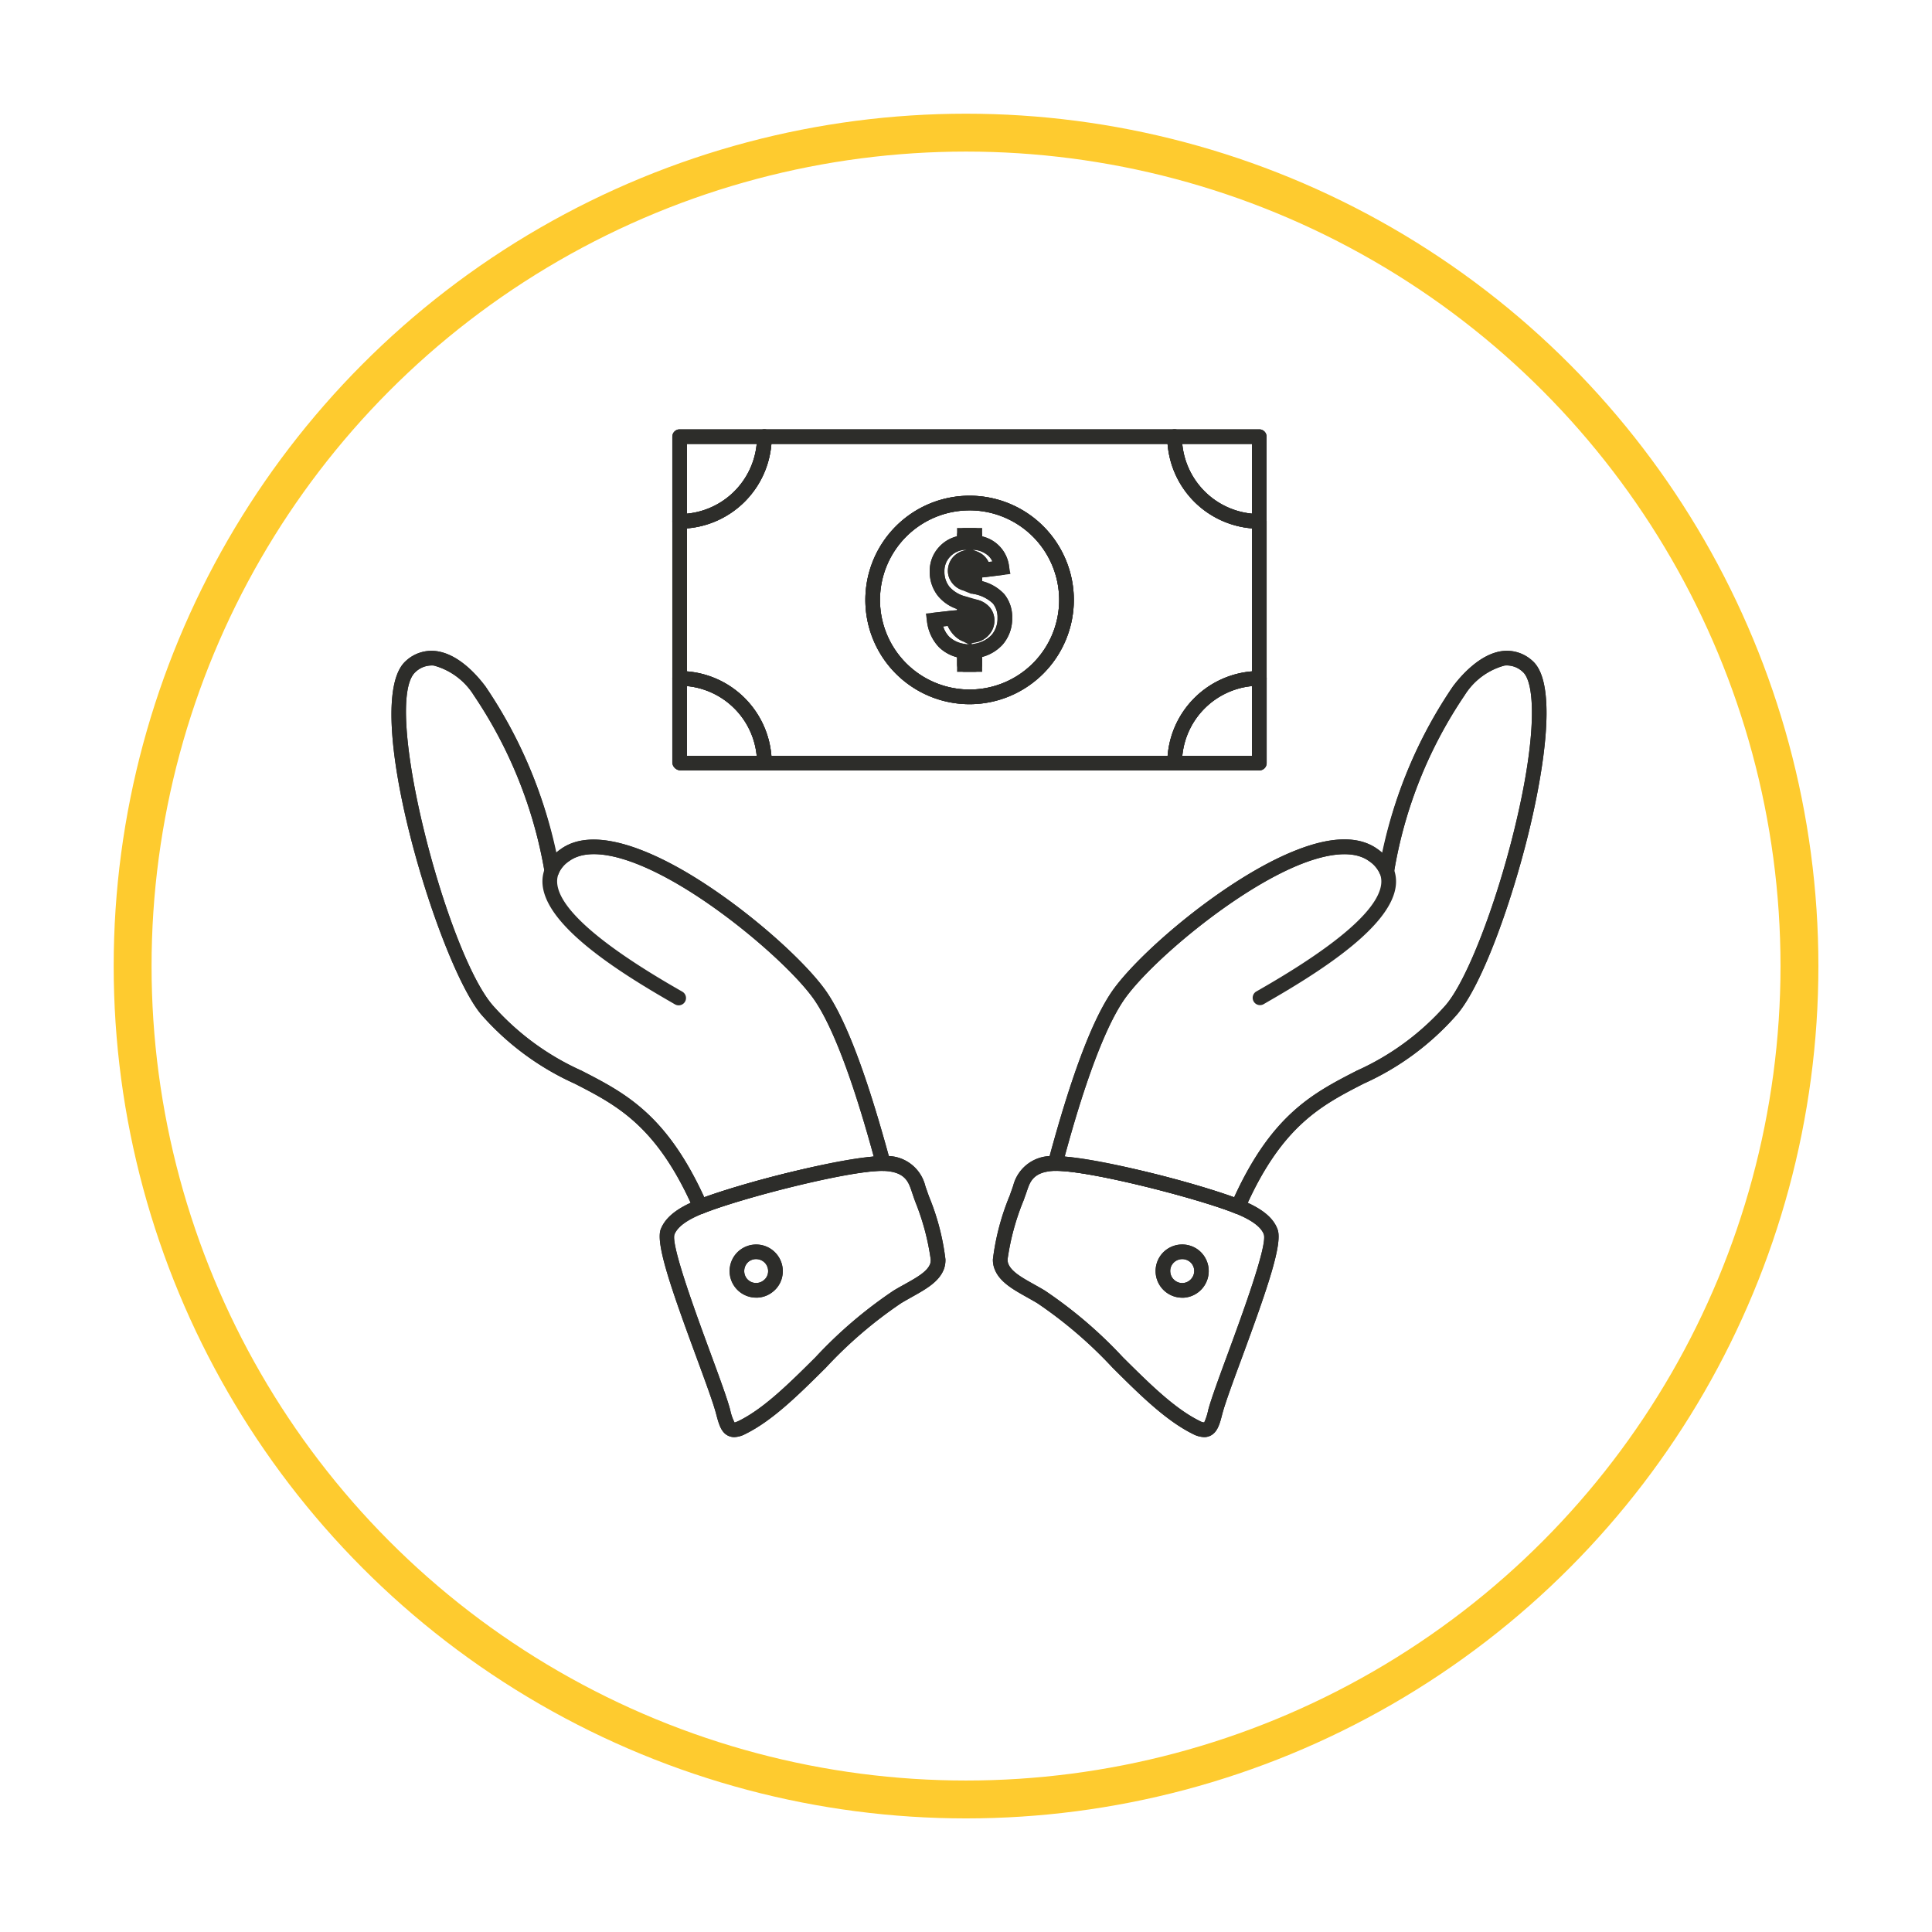 <svg xmlns="http://www.w3.org/2000/svg" xmlns:xlink="http://www.w3.org/1999/xlink" width="153" height="153" viewBox="0 0 153 153">
  <defs>
    <filter id="Elipse_5227" x="0" y="0" width="153" height="153" filterUnits="userSpaceOnUse">
      <feOffset dy="3" input="SourceAlpha"/>
      <feGaussianBlur stdDeviation="3" result="blur"/>
      <feFlood flood-opacity="0.161"/>
      <feComposite operator="in" in2="blur"/>
      <feComposite in="SourceGraphic"/>
    </filter>
  </defs>
  <g id="Grupo_895205" data-name="Grupo 895205" transform="translate(4467.743 11483.404)">
    <g transform="matrix(1, 0, 0, 1, -4467.74, -11483.4)" filter="url(#Elipse_5227)">
      <g id="Elipse_5227-2" data-name="Elipse 5227" transform="translate(9 6)" fill="#fff" stroke="#fecb2f" stroke-width="3">
        <circle cx="67.5" cy="67.5" r="67.5" stroke="none"/>
        <circle cx="67.5" cy="67.5" r="66" fill="none"/>
      </g>
    </g>
    <g id="Grupo_881189" data-name="Grupo 881189" transform="translate(-4436.743 -11449.404)">
      <g id="Grupo_881188" data-name="Grupo 881188" transform="translate(0 0)">
        <g id="Grupo_881187" data-name="Grupo 881187">
          <g id="Grupo_881167" data-name="Grupo 881167">
            <g id="Grupo_881154" data-name="Grupo 881154" transform="translate(47.632 57.563)">
              <path id="Trazado_622437" data-name="Trazado 622437" d="M1534.84,1359.337a2.066,2.066,0,0,1-.877-.242c-2.151-1.064-4.2-3.095-6.364-5.248a34.537,34.537,0,0,0-5.971-5.12c-.275-.163-.55-.318-.817-.468-1.136-.636-2.21-1.238-2.581-2.284a2.015,2.015,0,0,1-.114-.725,19.361,19.361,0,0,1,1.338-5.057c.1-.292.195-.551.267-.761h0a3.118,3.118,0,0,1,3.31-2.341h.092c2.957,0,11.566,2.223,14.618,3.451,1.647.66,2.573,1.4,2.914,2.333.438,1.148-.845,4.809-2.852,10.261-.7,1.887-1.294,3.517-1.517,4.352-.2.792-.381,1.476-.97,1.748A1.114,1.114,0,0,1,1534.84,1359.337Zm-14.019-19.531h0c-.072.214-.167.478-.274.777a19.341,19.341,0,0,0-1.27,4.666.948.948,0,0,0,.042.323c.231.65,1.078,1.125,2.06,1.673.276.156.562.314.846.486a35.325,35.325,0,0,1,6.192,5.292c2.1,2.083,4.078,4.05,6.06,5.029a.833.833,0,0,0,.371.123,4.479,4.479,0,0,0,.316-.982c.237-.891.845-2.543,1.55-4.459,1.1-3,3.159-8.581,2.854-9.453-.216-.591-.975-1.146-2.258-1.662-2.961-1.192-11.426-3.369-14.174-3.369h-.08C1521.336,1338.3,1521.062,1339.1,1520.821,1339.806Zm12.283,8.49a2.111,2.111,0,0,1-1.652-3.418l0,0a2.115,2.115,0,0,1,2.96-.344,2.115,2.115,0,0,1-1.076,3.753A2,2,0,0,1,1533.1,1348.3Zm-.745-2.693a.918.918,0,0,0-.193.686.936.936,0,0,0,.352.636.933.933,0,0,0,1.322-.143.943.943,0,0,0,.211-.709.927.927,0,0,0-.348-.628A.962.962,0,0,0,1532.359,1345.6Z" transform="translate(-1518.117 -1337.091)" fill="#2d2d2a"/>
            </g>
            <g id="Grupo_881155" data-name="Grupo 881155" transform="translate(21.244 57.562)">
              <path id="Trazado_622438" data-name="Trazado 622438" d="M1501.284,1359.337a1.124,1.124,0,0,1-.465-.1c-.579-.262-.754-.917-.976-1.746v-.008c-.223-.849-.838-2.518-1.549-4.452-1.988-5.394-3.26-9.017-2.832-10.162.374-.941,1.3-1.678,2.926-2.329,3.051-1.228,11.663-3.452,14.614-3.452h.091a3.111,3.111,0,0,1,3.313,2.336c.079.241.182.533.3.862a18.981,18.981,0,0,1,1.3,4.971,2.13,2.13,0,0,1-.1.714c-.356,1.039-1.423,1.634-2.553,2.266-.276.156-.562.316-.845.485a34.384,34.384,0,0,0-5.979,5.123c-2.165,2.152-4.212,4.182-6.366,5.244A2.025,2.025,0,0,1,1501.284,1359.337Zm-.322-2.148v0a3.843,3.843,0,0,0,.344.993,2.556,2.556,0,0,0,.333-.133c1.985-.978,3.966-2.945,6.063-5.027a35.178,35.178,0,0,1,6.2-5.293c.292-.177.588-.342.876-.5.972-.544,1.809-1.013,2.024-1.636a1.062,1.062,0,0,0,.036-.332,19.36,19.36,0,0,0-1.23-4.586c-.12-.338-.224-.637-.3-.874-.246-.7-.529-1.5-2.241-1.549-2.674-.081-11.257,2.163-14.247,3.368-1.29.516-2.033,1.063-2.273,1.669-.292.853,1.743,6.378,2.835,9.344C1500.1,1354.592,1500.726,1356.285,1500.962,1357.189Zm2.06-8.9a2.1,2.1,0,1,1,2.088-1.843,2.058,2.058,0,0,1-.784,1.388A2.082,2.082,0,0,1,1503.022,1348.293Zm-.012-3.052a.947.947,0,0,0-.585.2.966.966,0,0,0-.153,1.337.945.945,0,0,0,1.335.145.9.9,0,0,0,.35-.614.96.96,0,0,0-.2-.713h0A.95.95,0,0,0,1503.01,1345.241Z" transform="translate(-1495.378 -1337.09)" fill="#2d2d2a"/>
            </g>
            <g id="Grupo_881156" data-name="Grupo 881156" transform="translate(51.982 17.535)">
              <path id="Trazado_622439" data-name="Trazado 622439" d="M1536.924,1347.2a.571.571,0,0,1-.217-.042c-2.96-1.192-11.425-3.369-14.173-3.369a.608.608,0,0,0-.089,0,.58.58,0,0,1-.559-.731c1.787-6.651,3.416-11.023,4.982-13.37h0c2.038-3.043,9.111-9.132,14.708-11.31,2.809-1.1,4.965-1.116,6.41-.063.124.09.242.184.353.281a37.135,37.135,0,0,1,5.606-13.17c.58-.776,2.133-2.611,3.965-2.808a2.983,2.983,0,0,1,2.324.772c2.266,1.958.544,10.2-.3,13.645-1.286,5.254-3.616,12-5.691,14.4a21.571,21.571,0,0,1-7.376,5.451c-3.343,1.717-6.5,3.341-9.411,9.969A.581.581,0,0,1,1536.924,1347.2Zm-13.728-4.542a70.581,70.581,0,0,1,13.423,3.225c3.014-6.586,6.271-8.261,9.718-10.031a20.629,20.629,0,0,0,7.028-5.177c1.644-1.9,3.933-7.753,5.443-13.915,1.824-7.451,1.65-11.643.666-12.491a1.839,1.839,0,0,0-1.44-.5,5.371,5.371,0,0,0-3.161,2.354,35.242,35.242,0,0,0-5.587,13.975.58.58,0,0,1-.577.521.6.6,0,0,1-.55-.364,2.342,2.342,0,0,0-.854-1c-1.373-1-3.644-.442-5.306.205-5.31,2.067-12.253,8.021-14.164,10.873h0C1525.8,1333.378,1523.982,1339.76,1523.2,1342.653Z" transform="translate(-1521.866 -1302.598)" fill="#2d2d2a"/>
            </g>
            <g id="Grupo_881157" data-name="Grupo 881157" transform="translate(0 17.535)">
              <path id="Trazado_622440" data-name="Trazado 622440" d="M1501.538,1347.2a.581.581,0,0,1-.531-.347c-2.915-6.63-6.074-8.253-9.418-9.971a21.637,21.637,0,0,1-7.382-5.45c-3.4-3.95-9.743-24.777-5.979-28.041a2.978,2.978,0,0,1,2.324-.772c1.766.19,3.245,1.843,3.969,2.811a37.489,37.489,0,0,1,5.61,13.154c.106-.092.221-.182.341-.269,2.5-1.811,6.717-.051,9.816,1.745,4.747,2.762,9.671,7.21,11.294,9.629,2.046,3.049,3.831,9.09,5,13.37a.576.576,0,0,1-.1.507.674.674,0,0,1-.466.225h-.08c-2.748,0-11.212,2.177-14.174,3.369A.571.571,0,0,1,1501.538,1347.2Zm-21.307-43.437a1.858,1.858,0,0,0-1.243.5c-2.725,2.363,2.4,22.12,6.1,26.407a20.675,20.675,0,0,0,7.032,5.175c3.447,1.77,6.705,3.447,9.725,10.033a70.586,70.586,0,0,1,13.422-3.225c-.839-3.058-2.64-9.332-4.648-12.323-1.518-2.265-6.373-6.631-10.913-9.272-3.957-2.3-7-2.937-8.552-1.809a2.276,2.276,0,0,0-.842.984.581.581,0,0,1-1.119-.146,35.611,35.611,0,0,0-5.6-13.964,5.38,5.38,0,0,0-3.165-2.356C1480.362,1303.762,1480.3,1303.758,1480.231,1303.758Z" transform="translate(-1477.071 -1302.598)" fill="#2d2d2a"/>
            </g>
            <g id="Grupo_881158" data-name="Grupo 881158" transform="translate(61.443 19.144)">
              <path id="Trazado_622441" data-name="Trazado 622441" d="M1537.3,1311.853H1530.6a.58.58,0,0,1-.58-.58,7.3,7.3,0,0,1,7.286-7.289.58.58,0,0,1,.58.58v6.708A.58.58,0,0,1,1537.3,1311.853Zm-6.1-1.16h5.519v-5.521A6.137,6.137,0,0,0,1531.205,1310.693Z" transform="translate(-1530.018 -1303.984)" fill="#2d2d2a"/>
            </g>
            <g id="Grupo_881159" data-name="Grupo 881159" transform="translate(61.443)">
              <path id="Trazado_622442" data-name="Trazado 622442" d="M1537.3,1295.354a7.294,7.294,0,0,1-7.286-7.286.58.58,0,0,1,.58-.58h6.706a.58.58,0,0,1,.58.58v6.706A.58.58,0,0,1,1537.3,1295.354Zm-6.1-6.706a6.136,6.136,0,0,0,5.519,5.518v-5.518Z" transform="translate(-1530.018 -1287.487)" fill="#2d2d2a"/>
            </g>
            <g id="Grupo_881160" data-name="Grupo 881160" transform="translate(45.616 13.469)">
              <path id="Trazado_622443" data-name="Trazado 622443" d="M1516.96,1302.5a.579.579,0,0,1-.58-.58v-2.243a.581.581,0,0,1,.231-.464.573.573,0,0,1,.509-.094,1.931,1.931,0,0,1,1.047.633,1.6,1.6,0,0,1,.346,1.012,1.642,1.642,0,0,1-.417,1.121,1.793,1.793,0,0,1-1,.6A.568.568,0,0,1,1516.96,1302.5Z" transform="translate(-1516.38 -1299.094)" fill="#2d2d2a"/>
            </g>
            <g id="Grupo_881161" data-name="Grupo 881161" transform="translate(44.064 9.619)">
              <path id="Trazado_622444" data-name="Trazado 622444" d="M1516.348,1298.917a.549.549,0,0,1-.218-.043,1.658,1.658,0,0,1-.818-.645,1.5,1.5,0,0,1-.269-.865,1.64,1.64,0,0,1,.294-.941,1.687,1.687,0,0,1,.825-.616.58.58,0,0,1,.767.549v1.981a.58.58,0,0,1-.58.58Z" transform="translate(-1515.042 -1295.776)" fill="#2d2d2a"/>
            </g>
            <g id="Grupo_881162" data-name="Grupo 881162" transform="translate(42.318 7.816)">
              <path id="Trazado_622445" data-name="Trazado 622445" d="M1518,1305.614h-1.988v-1.159a3.2,3.2,0,0,1-1.433-.8,3.573,3.573,0,0,1-.949-2.064l-.088-.594,2.47-.281v-.083a3.346,3.346,0,0,1-1.512-1.038,3.046,3.046,0,0,1-.65-1.93,2.765,2.765,0,0,1,.755-1.96,2.8,2.8,0,0,1,1.406-.829v-.658H1518v.664a2.773,2.773,0,0,1,2.132,2.379l.105.6-2.237.279v.29a3.592,3.592,0,0,1,1.748,1.02,2.868,2.868,0,0,1,.631,1.887,3.127,3.127,0,0,1-.765,2.126,3.377,3.377,0,0,1-1.614.968Zm-1.149-2.184.114.016-.058-.029Zm-1.937-1.417a2.026,2.026,0,0,0,.479.82,2.2,2.2,0,0,0,1.278.572l.168.022v-.045l-.508-.255a2.157,2.157,0,0,1-.76-.658,2.231,2.231,0,0,1-.292-.5Zm2.258,1.341v.066l.152-.024a2.373,2.373,0,0,0,1.427-.707,1.969,1.969,0,0,0,.466-1.35,1.741,1.741,0,0,0-.364-1.145,2.967,2.967,0,0,0-1.578-.761l-.1-.027v.043l-.8-.326a1.657,1.657,0,0,1-.818-.645,1.5,1.5,0,0,1-.269-.865,1.64,1.64,0,0,1,.294-.941l.015-.021a1.667,1.667,0,0,1,.81-.6l.35-.12-.111.01a1.747,1.747,0,0,0-1.189.552,1.62,1.62,0,0,0-.445,1.168,1.893,1.893,0,0,0,.4,1.216,2.544,2.544,0,0,0,1.339.775l.826.239a1.93,1.93,0,0,1,1.047.633,1.6,1.6,0,0,1,.346,1.012,1.643,1.643,0,0,1-.417,1.121,1.8,1.8,0,0,1-1,.6Zm.081-7.42.395.17a1.649,1.649,0,0,1,.858.805l.307-.038a1.389,1.389,0,0,0-.32-.45,1.919,1.919,0,0,0-1.139-.476Z" transform="translate(-1513.538 -1294.222)" fill="#2d2d2a"/>
            </g>
            <g id="Grupo_881163" data-name="Grupo 881163" transform="translate(37.526 5.257)">
              <path id="Trazado_622446" data-name="Trazado 622446" d="M1517.659,1308.527a8.255,8.255,0,1,1,8.263-8.26A8.265,8.265,0,0,1,1517.659,1308.527Zm0-15.349a7.094,7.094,0,1,0,7.1,7.089A7.1,7.1,0,0,0,1517.659,1293.177Zm.42,12.791h-.828a.581.581,0,0,1-.58-.58v-.579a3.2,3.2,0,0,1-1.433-.8,3.575,3.575,0,0,1-.949-2.064.58.58,0,0,1,.508-.661l1.481-.169a.594.594,0,0,1,.393.1v-.225a3.346,3.346,0,0,1-1.512-1.037,3.045,3.045,0,0,1-.65-1.93,2.764,2.764,0,0,1,.755-1.96,2.8,2.8,0,0,1,1.406-.829v-.078a.58.58,0,0,1,.58-.58h.828a.58.58,0,0,1,.58.58v.083a2.773,2.773,0,0,1,2.132,2.379.58.58,0,0,1-.5.675l-1.449.18a.564.564,0,0,1-.182-.006v.319a3.593,3.593,0,0,1,1.747,1.02,2.867,2.867,0,0,1,.631,1.887,3.128,3.128,0,0,1-.765,2.126,3.376,3.376,0,0,1-1.614.968v.6A.58.58,0,0,1,1518.079,1305.968Zm-2.506-3.6a2.024,2.024,0,0,0,.479.82,2.2,2.2,0,0,0,1.278.572.4.4,0,0,0,.653-.009,2.37,2.37,0,0,0,1.427-.707,1.967,1.967,0,0,0,.467-1.35,1.74,1.74,0,0,0-.364-1.145,2.966,2.966,0,0,0-1.578-.761.581.581,0,0,1-.436-.562v-2.234a.585.585,0,0,1,.26-.485.578.578,0,0,1,.549-.048,1.648,1.648,0,0,1,.858.805l.308-.038a1.387,1.387,0,0,0-.32-.45,1.919,1.919,0,0,0-1.139-.476.591.591,0,0,1-.349-.169.574.574,0,0,1-.361.171,1.748,1.748,0,0,0-1.189.552,1.621,1.621,0,0,0-.444,1.169,1.893,1.893,0,0,0,.4,1.216,2.541,2.541,0,0,0,1.339.775.582.582,0,0,1,.419.558v2.391a.58.58,0,0,1-.841.519,2.161,2.161,0,0,1-.756-.653,2.271,2.271,0,0,1-.3-.5Z" transform="translate(-1509.408 -1292.017)" fill="#2d2d2a"/>
            </g>
            <g id="Grupo_881164" data-name="Grupo 881164" transform="translate(22.242)">
              <path id="Trazado_622447" data-name="Trazado 622447" d="M1496.818,1295.354a.58.58,0,0,1-.58-.58v-6.706a.58.58,0,0,1,.58-.58h6.711a.581.581,0,0,1,.58.58A7.3,7.3,0,0,1,1496.818,1295.354Zm.58-6.706v5.518a6.137,6.137,0,0,0,5.522-5.518Z" transform="translate(-1496.238 -1287.487)" fill="#2d2d2a"/>
            </g>
            <g id="Grupo_881165" data-name="Grupo 881165" transform="translate(22.242)">
              <path id="Trazado_622448" data-name="Trazado 622448" d="M1536.019,1314.5h-32.489a.58.58,0,0,1-.58-.58,6.137,6.137,0,0,0-6.131-6.128.58.58,0,0,1-.58-.58v-12.438a.58.58,0,0,1,.58-.58,6.136,6.136,0,0,0,6.131-6.126.58.58,0,0,1,.58-.58h32.489a.581.581,0,0,1,.58.58,6.133,6.133,0,0,0,6.126,6.126.58.58,0,0,1,.58.58v12.438a.58.58,0,0,1-.58.58,6.135,6.135,0,0,0-6.126,6.128A.581.581,0,0,1,1536.019,1314.5Zm-31.932-1.161h31.374a7.3,7.3,0,0,1,6.684-6.685V1295.33a7.3,7.3,0,0,1-6.684-6.683h-31.374a7.3,7.3,0,0,1-6.688,6.683v11.324A7.3,7.3,0,0,1,1504.086,1313.34Zm15.686-4.086a8.255,8.255,0,1,1,8.263-8.26A8.265,8.265,0,0,1,1519.772,1309.254Zm0-15.349a7.094,7.094,0,1,0,7.1,7.089A7.1,7.1,0,0,0,1519.772,1293.9Z" transform="translate(-1496.238 -1287.487)" fill="#2d2d2a"/>
            </g>
            <g id="Grupo_881166" data-name="Grupo 881166" transform="translate(22.242 19.144)">
              <path id="Trazado_622449" data-name="Trazado 622449" d="M1503.529,1311.853h-6.608a.678.678,0,0,1-.683-.58v-6.708a.58.58,0,0,1,.58-.58,7.3,7.3,0,0,1,7.291,7.289A.581.581,0,0,1,1503.529,1311.853Zm-6.131-1.16h5.522a6.138,6.138,0,0,0-5.522-5.521Z" transform="translate(-1496.238 -1303.984)" fill="#2d2d2a"/>
            </g>
          </g>
          <g id="Grupo_881186" data-name="Grupo 881186">
            <g id="Grupo_881168" data-name="Grupo 881168" transform="translate(51.982 32.474)">
              <path id="Trazado_622450" data-name="Trazado 622450" d="M1522.445,1341.72a.57.57,0,0,1-.151-.021.578.578,0,0,1-.408-.71c1.787-6.651,3.416-11.023,4.982-13.37,2.039-3.044,9.112-9.133,14.709-11.311,2.809-1.1,4.965-1.116,6.41-.063a3.488,3.488,0,0,1,1.248,1.51c1.436,3.521-4.942,7.69-9.864,10.522l-.442.257a.581.581,0,0,1-.587-1l.451-.26c8.749-5.032,9.923-7.716,9.366-9.082a2.345,2.345,0,0,0-.855-1c-1.373-1-3.644-.442-5.306.205-5.311,2.067-12.256,8.022-14.166,10.875-2.22,3.327-4.182,10.626-4.826,13.026A.582.582,0,0,1,1522.445,1341.72Z" transform="translate(-1521.866 -1315.471)" fill="#2d2d2a"/>
            </g>
            <g id="Grupo_881169" data-name="Grupo 881169" transform="translate(66.46 17.535)">
              <path id="Trazado_622451" data-name="Trazado 622451" d="M1534.922,1347.2a.571.571,0,0,1-.233-.049.58.58,0,0,1-.3-.765c3.077-7.006,6.412-8.721,9.944-10.535a20.629,20.629,0,0,0,7.028-5.177c1.644-1.9,3.933-7.753,5.443-13.915,1.824-7.451,1.65-11.643.666-12.491a1.839,1.839,0,0,0-1.44-.5,5.372,5.372,0,0,0-3.161,2.354,35.243,35.243,0,0,0-5.587,13.975.6.6,0,0,1-.636.518.579.579,0,0,1-.518-.636,36.05,36.05,0,0,1,5.814-14.556c.58-.776,2.133-2.611,3.965-2.808a2.983,2.983,0,0,1,2.324.772c2.266,1.958.544,10.2-.3,13.645-1.286,5.254-3.616,12-5.691,14.4a21.571,21.571,0,0,1-7.376,5.451c-3.344,1.717-6.5,3.341-9.411,9.969A.58.58,0,0,1,1534.922,1347.2Z" transform="translate(-1534.342 -1302.598)" fill="#2d2d2a"/>
            </g>
            <g id="Grupo_881170" data-name="Grupo 881170" transform="translate(47.632 57.563)">
              <path id="Trazado_622452" data-name="Trazado 622452" d="M1534.84,1359.337a2.066,2.066,0,0,1-.877-.242c-2.151-1.064-4.2-3.095-6.364-5.248a34.537,34.537,0,0,0-5.971-5.12c-.275-.163-.55-.318-.817-.468-1.136-.636-2.21-1.238-2.581-2.284a2.015,2.015,0,0,1-.114-.725,19.361,19.361,0,0,1,1.338-5.057c.1-.292.195-.551.267-.761a3.118,3.118,0,0,1,3.31-2.341h.092c2.957,0,11.565,2.223,14.617,3.451h0c1.648.66,2.574,1.4,2.915,2.333.438,1.148-.845,4.809-2.852,10.261-.7,1.887-1.294,3.517-1.517,4.352-.2.792-.381,1.476-.97,1.748A1.114,1.114,0,0,1,1534.84,1359.337Zm-11.7-21.087h-.08c-1.72.046-1.995.847-2.235,1.555-.072.214-.167.478-.274.777a19.341,19.341,0,0,0-1.27,4.666.948.948,0,0,0,.042.323c.231.65,1.078,1.125,2.06,1.673.276.156.562.314.846.486a35.325,35.325,0,0,1,6.192,5.292c2.1,2.083,4.078,4.05,6.06,5.029a.833.833,0,0,0,.371.123,4.479,4.479,0,0,0,.316-.982c.237-.891.845-2.543,1.55-4.459,1.1-3,3.159-8.581,2.854-9.453-.216-.591-.975-1.146-2.258-1.662h0C1534.348,1340.427,1525.884,1338.25,1523.136,1338.25Z" transform="translate(-1518.117 -1337.091)" fill="#2d2d2a"/>
            </g>
            <g id="Grupo_881171" data-name="Grupo 881171" transform="translate(60.514 64.55)">
              <path id="Trazado_622453" data-name="Trazado 622453" d="M1531.323,1347.33a2.111,2.111,0,0,1-1.652-3.418l0,0a2.115,2.115,0,0,1,2.96-.344,2.115,2.115,0,0,1-1.076,3.753A2.006,2.006,0,0,1,1531.323,1347.33Zm-.745-2.693a.919.919,0,0,0-.193.686.936.936,0,0,0,.351.636.933.933,0,0,0,1.322-.143.944.944,0,0,0,.211-.709.927.927,0,0,0-.348-.628A.962.962,0,0,0,1530.578,1344.637Z" transform="translate(-1529.217 -1343.112)" fill="#2d2d2a"/>
            </g>
            <g id="Grupo_881172" data-name="Grupo 881172" transform="translate(11.957 34.395)">
              <path id="Trazado_622454" data-name="Trazado 622454" d="M1498.162,1328.348a.6.6,0,0,1-.294-.079l-.442-.257c-4.905-2.826-11.266-6.99-9.85-10.522a.58.58,0,0,1,1.077.432c-.55,1.37.628,4.06,9.352,9.085l.45.259a.58.58,0,0,1-.293,1.082Z" transform="translate(-1487.375 -1317.127)" fill="#2d2d2a"/>
            </g>
            <g id="Grupo_881173" data-name="Grupo 881173" transform="translate(12.116 32.486)">
              <path id="Trazado_622455" data-name="Trazado 622455" d="M1514.343,1341.719a.582.582,0,0,1-.561-.428c-.729-2.676-2.663-9.783-4.84-13.027-1.518-2.265-6.373-6.631-10.913-9.272-3.957-2.3-7-2.937-8.553-1.809a2.279,2.279,0,0,0-.842.984.587.587,0,0,1-.751.333.581.581,0,0,1-.333-.75,3.4,3.4,0,0,1,1.246-1.508c2.5-1.811,6.717-.051,9.816,1.745,4.748,2.762,9.671,7.21,11.294,9.63,2.046,3.049,3.831,9.09,5,13.37a.581.581,0,0,1-.559.732Z" transform="translate(-1487.512 -1315.481)" fill="#2d2d2a"/>
            </g>
            <g id="Grupo_881174" data-name="Grupo 881174" transform="translate(0 17.535)">
              <path id="Trazado_622456" data-name="Trazado 622456" d="M1501.538,1347.2a.581.581,0,0,1-.531-.347c-2.915-6.63-6.074-8.253-9.418-9.971a21.637,21.637,0,0,1-7.382-5.45c-3.4-3.95-9.743-24.777-5.979-28.041a2.978,2.978,0,0,1,2.324-.772c1.766.19,3.245,1.843,3.969,2.811a36.439,36.439,0,0,1,5.823,14.538.613.613,0,0,1-.579.617.548.548,0,0,1-.578-.543,35.638,35.638,0,0,0-5.593-13.914,5.38,5.38,0,0,0-3.165-2.356,1.853,1.853,0,0,0-1.441.5c-2.725,2.363,2.4,22.12,6.1,26.407a20.675,20.675,0,0,0,7.032,5.175c3.532,1.816,6.869,3.529,9.951,10.537a.58.58,0,0,1-.3.765A.569.569,0,0,1,1501.538,1347.2Z" transform="translate(-1477.071 -1302.598)" fill="#2d2d2a"/>
            </g>
            <g id="Grupo_881175" data-name="Grupo 881175" transform="translate(21.244 57.562)">
              <path id="Trazado_622457" data-name="Trazado 622457" d="M1501.284,1359.337a1.124,1.124,0,0,1-.465-.1c-.579-.262-.754-.917-.976-1.746-.224-.857-.839-2.526-1.55-4.46-1.988-5.394-3.26-9.017-2.832-10.162.374-.941,1.3-1.678,2.926-2.329,3.052-1.228,11.663-3.452,14.614-3.452h.091a3.111,3.111,0,0,1,3.313,2.336c.079.241.182.533.3.862a18.981,18.981,0,0,1,1.3,4.971,2.13,2.13,0,0,1-.1.714c-.356,1.039-1.423,1.634-2.553,2.266-.276.156-.562.316-.845.485a34.384,34.384,0,0,0-5.979,5.123c-2.165,2.152-4.212,4.182-6.366,5.244A2.025,2.025,0,0,1,1501.284,1359.337Zm.029-1.146h0Zm11.673-19.94c-2.742,0-11.207,2.177-14.168,3.369h0c-1.289.516-2.032,1.063-2.272,1.669-.292.853,1.743,6.378,2.835,9.344.723,1.962,1.347,3.657,1.583,4.561a3.882,3.882,0,0,0,.345.993,2.556,2.556,0,0,0,.333-.133c1.985-.978,3.966-2.945,6.063-5.027a35.178,35.178,0,0,1,6.2-5.293c.292-.177.588-.342.876-.5.972-.544,1.809-1.013,2.024-1.636a1.062,1.062,0,0,0,.036-.332,19.36,19.36,0,0,0-1.23-4.586c-.12-.338-.224-.637-.3-.874-.246-.7-.529-1.5-2.241-1.549Zm-14.385,2.83h0Z" transform="translate(-1495.378 -1337.09)" fill="#2d2d2a"/>
            </g>
            <g id="Grupo_881176" data-name="Grupo 881176" transform="translate(26.774 64.554)">
              <path id="Trazado_622458" data-name="Trazado 622458" d="M1502.257,1347.326a2.106,2.106,0,1,1,1.641-3.414h0a2.106,2.106,0,0,1,.447,1.571,2.058,2.058,0,0,1-.784,1.388A2.083,2.083,0,0,1,1502.257,1347.326Zm-.012-3.052a.947.947,0,0,0-.585.2.966.966,0,0,0-.153,1.337.945.945,0,0,0,1.335.145.9.9,0,0,0,.35-.614.96.96,0,0,0-.2-.713h0A.951.951,0,0,0,1502.246,1344.274Z" transform="translate(-1500.143 -1343.115)" fill="#2d2d2a"/>
            </g>
            <g id="Grupo_881177" data-name="Grupo 881177" transform="translate(22.242 6.706)">
              <path id="Trazado_622459" data-name="Trazado 622459" d="M1496.818,1306.864a.58.58,0,0,1-.58-.58v-12.438a.58.58,0,1,1,1.16,0v12.438A.579.579,0,0,1,1496.818,1306.864Z" transform="translate(-1496.238 -1293.266)" fill="#2d2d2a"/>
            </g>
            <g id="Grupo_881178" data-name="Grupo 881178" transform="translate(28.953 25.853)">
              <path id="Trazado_622460" data-name="Trazado 622460" d="M1535.091,1310.925H1502.6a.58.58,0,1,1,0-1.16h32.489a.58.58,0,1,1,0,1.16Z" transform="translate(-1502.021 -1309.765)" fill="#2d2d2a"/>
            </g>
            <g id="Grupo_881179" data-name="Grupo 881179" transform="translate(68.149 6.706)">
              <path id="Trazado_622461" data-name="Trazado 622461" d="M1536.377,1306.864a.58.58,0,0,1-.58-.58v-12.438a.58.58,0,1,1,1.16,0v12.438A.58.58,0,0,1,1536.377,1306.864Z" transform="translate(-1535.797 -1293.266)" fill="#2d2d2a"/>
            </g>
            <g id="Grupo_881180" data-name="Grupo 881180" transform="translate(28.953)">
              <path id="Trazado_622462" data-name="Trazado 622462" d="M1535.091,1288.647H1502.6a.58.58,0,1,1,0-1.161h32.489a.58.58,0,1,1,0,1.161Z" transform="translate(-1502.021 -1287.487)" fill="#2d2d2a"/>
            </g>
            <g id="Grupo_881181" data-name="Grupo 881181" transform="translate(61.443)">
              <path id="Trazado_622463" data-name="Trazado 622463" d="M1537.3,1295.354a7.294,7.294,0,0,1-7.286-7.286.58.58,0,0,1,.58-.58h6.706a.58.58,0,0,1,.58.58v6.706A.58.58,0,0,1,1537.3,1295.354Zm-6.1-6.706a6.136,6.136,0,0,0,5.519,5.518v-5.518Z" transform="translate(-1530.018 -1287.487)" fill="#2d2d2a"/>
            </g>
            <g id="Grupo_881182" data-name="Grupo 881182" transform="translate(22.242)">
              <path id="Trazado_622464" data-name="Trazado 622464" d="M1496.818,1295.354a.58.58,0,0,1-.58-.58v-6.706a.58.58,0,0,1,.58-.58h6.711a.581.581,0,0,1,.58.58A7.3,7.3,0,0,1,1496.818,1295.354Zm.58-6.706v5.518a6.137,6.137,0,0,0,5.522-5.518Z" transform="translate(-1496.238 -1287.487)" fill="#2d2d2a"/>
            </g>
            <g id="Grupo_881183" data-name="Grupo 881183" transform="translate(22.242 19.144)">
              <path id="Trazado_622465" data-name="Trazado 622465" d="M1503.529,1311.853h-6.608a.678.678,0,0,1-.683-.58v-6.708a.58.58,0,0,1,.58-.58,7.3,7.3,0,0,1,7.291,7.289A.581.581,0,0,1,1503.529,1311.853Zm-6.131-1.16h5.522a6.138,6.138,0,0,0-5.522-5.521Z" transform="translate(-1496.238 -1303.984)" fill="#2d2d2a"/>
            </g>
            <g id="Grupo_881184" data-name="Grupo 881184" transform="translate(61.443 19.144)">
              <path id="Trazado_622466" data-name="Trazado 622466" d="M1537.3,1311.853H1530.6a.58.58,0,0,1-.58-.58,7.3,7.3,0,0,1,7.286-7.289.58.58,0,0,1,.58.58v6.708A.58.58,0,0,1,1537.3,1311.853Zm-6.1-1.16h5.519v-5.521A6.137,6.137,0,0,0,1531.205,1310.693Z" transform="translate(-1530.018 -1303.984)" fill="#2d2d2a"/>
            </g>
            <g id="Grupo_881185" data-name="Grupo 881185" transform="translate(37.526 5.257)">
              <path id="Trazado_622467" data-name="Trazado 622467" d="M1517.659,1308.527a8.255,8.255,0,1,1,8.263-8.26A8.265,8.265,0,0,1,1517.659,1308.527Zm0-15.349a7.094,7.094,0,1,0,7.1,7.089A7.1,7.1,0,0,0,1517.659,1293.177Z" transform="translate(-1509.408 -1292.017)" fill="#2d2d2a"/>
            </g>
          </g>
        </g>
      </g>
    </g>
  </g>
</svg>
